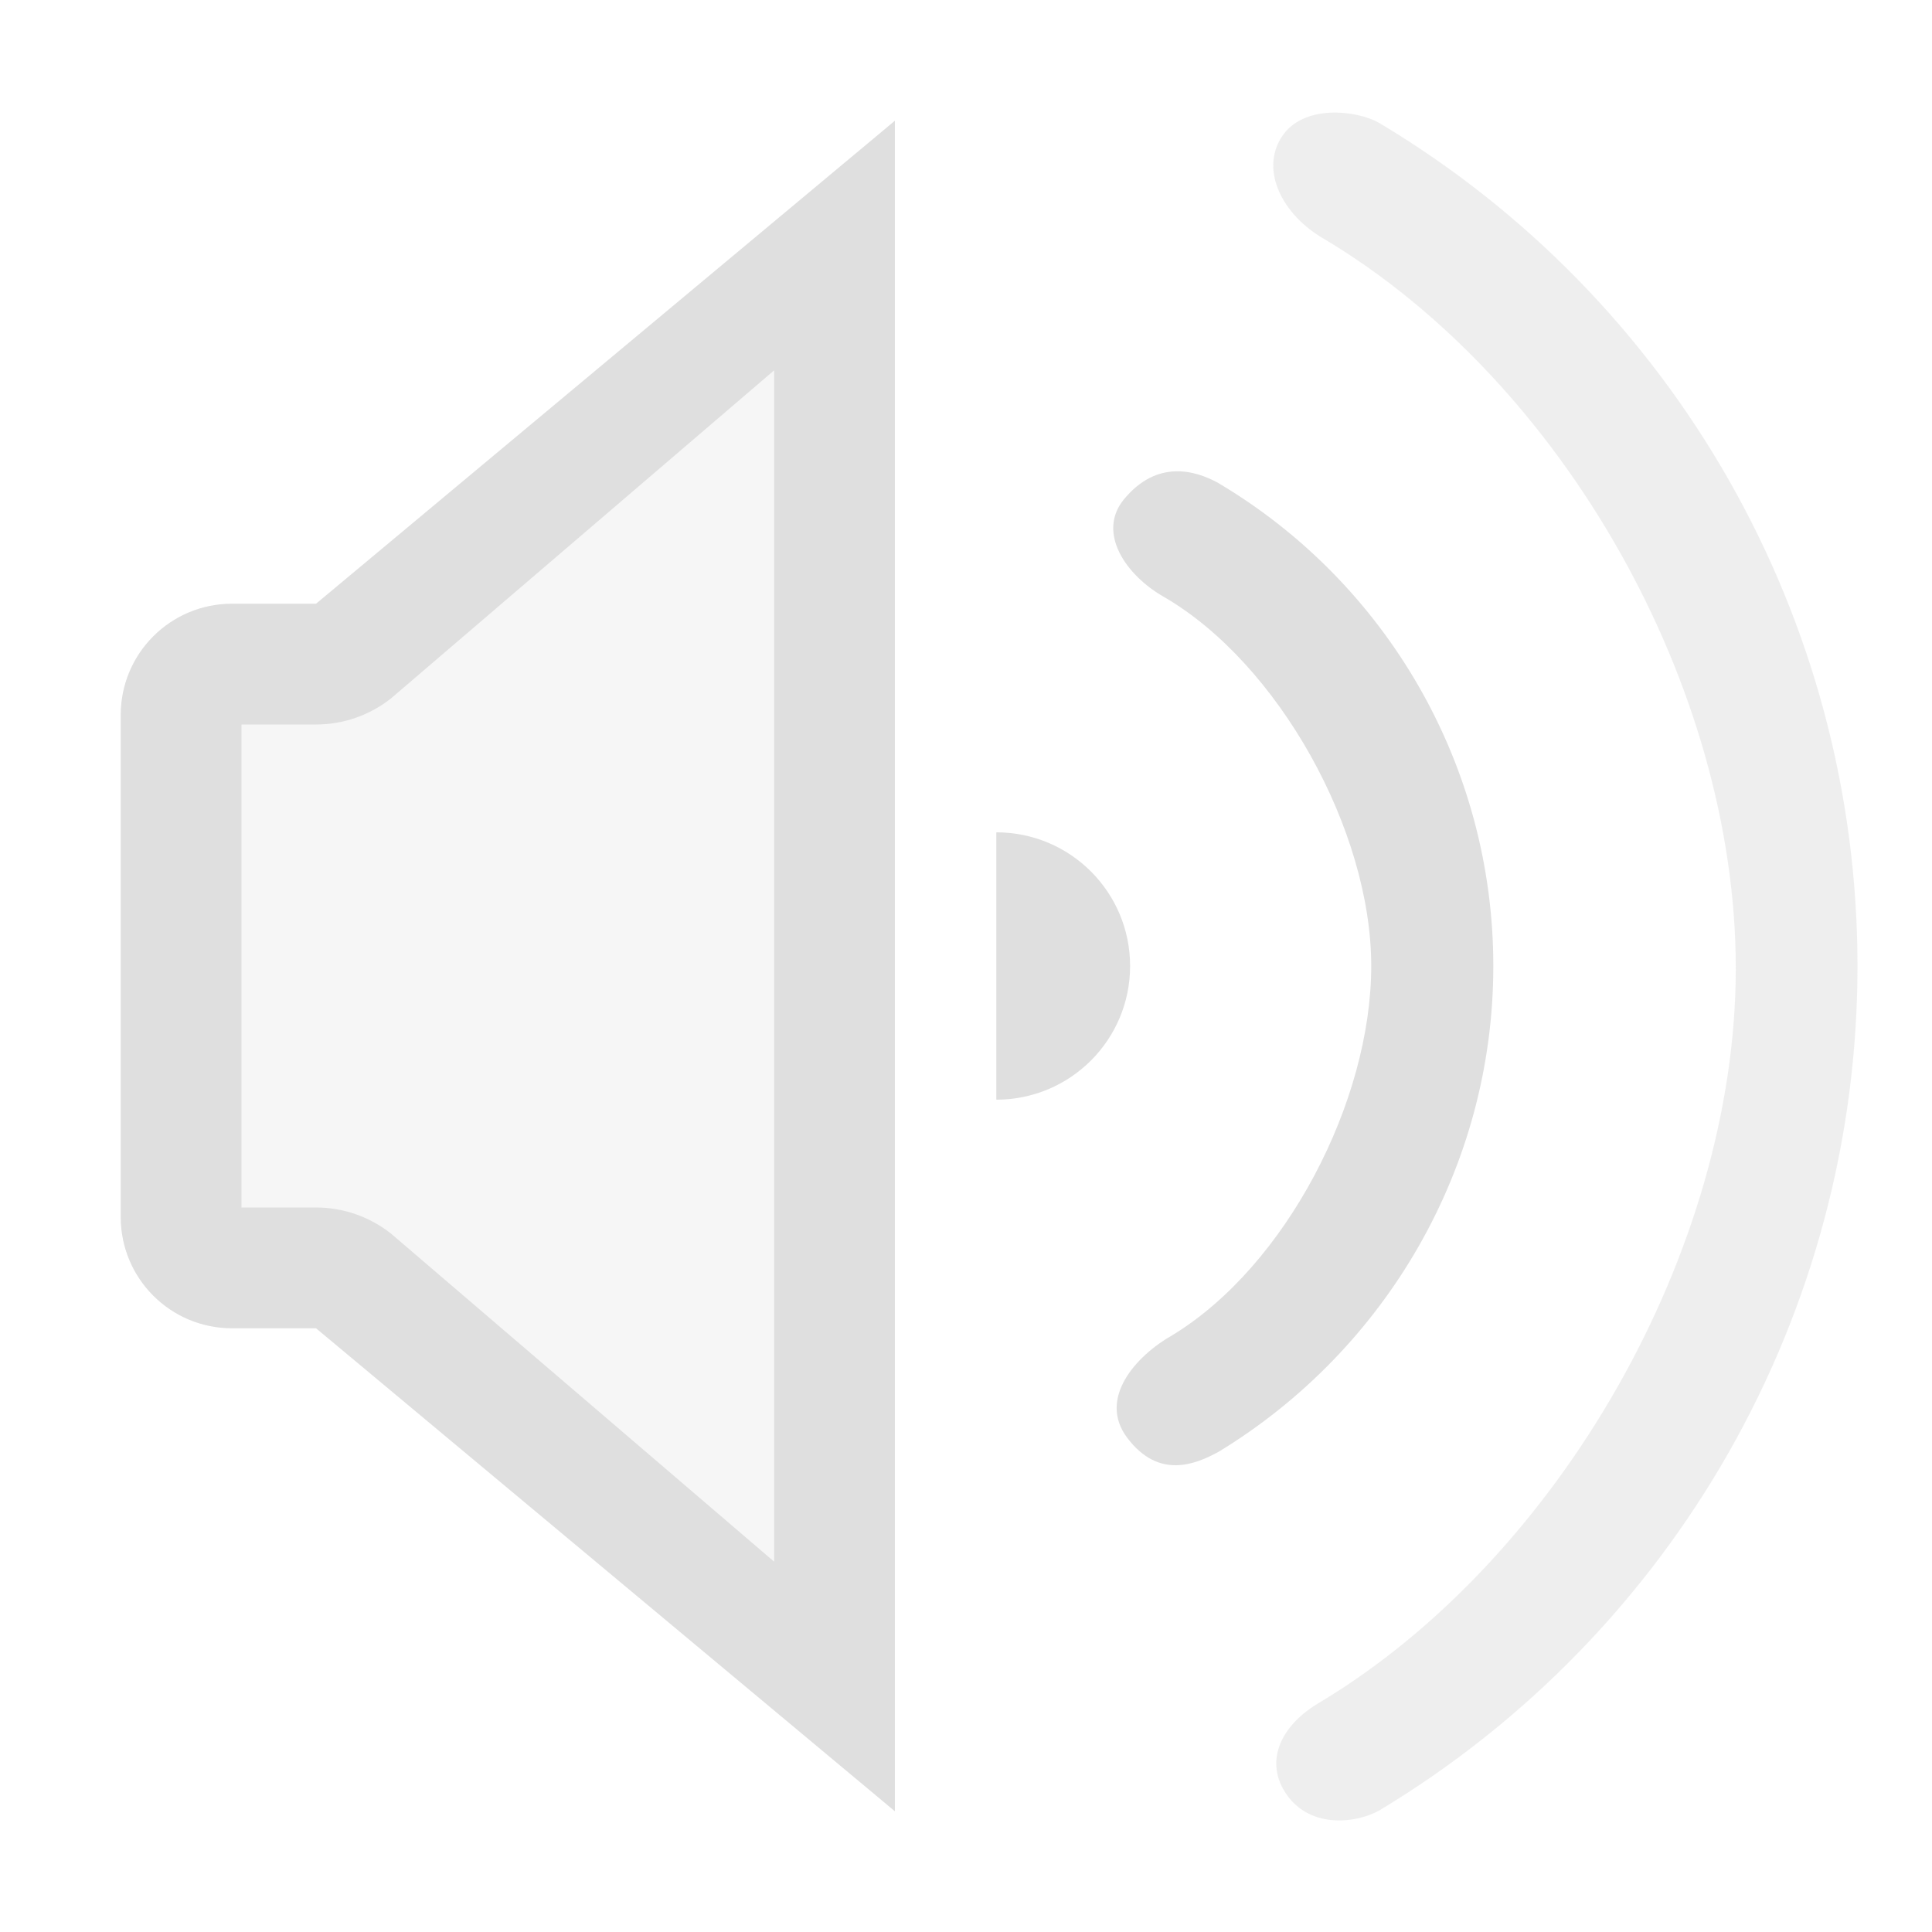 <svg clip-rule="evenodd" fill-rule="evenodd" stroke-linejoin="round" stroke-miterlimit="2" viewBox="0 0 16 16" xmlns="http://www.w3.org/2000/svg">
 <g fill="#dfdfdf">
  <path d="m7.411 1-4.576 4h-.914c-.509 0-.921.412-.921.921v4.158c0 .509.412.921.921.921h.914l4.576 4z" fill-opacity=".3"/>
  <path d="m7.411 1-4.794 4h-.696c-.509 0-.921.412-.921.921v4.158c0 .509.412.921.921.921h.696l4.794 4zm-1 2.067-3.173 2.717c-.177.14-.396.216-.621.216h-.617v4h.617c.225 0 .444.076.621.216l3.173 2.717z"/>
  <path d="m8.251 9.107c.612 0 1.108-.495 1.108-1.107s-.496-1.107-1.108-1.107z"/>
  <path d="m10.657 14.864c-.19-.269-.059-.576.282-.771 1.97-1.188 3.436-3.74 3.436-6.074s-1.434-4.861-3.409-6.04c-.346-.198-.532-.568-.351-.846.178-.274.621-.22.805-.116 2.44 1.456 3.963 4.101 3.963 6.983s-1.523 5.527-3.958 6.992c-.186.106-.567.157-.768-.128z" fill-opacity=".5"/>
  <path d="m9.335 11.907c-.244-.324.069-.678.378-.852.934-.57 1.643-1.931 1.643-3.055s-.769-2.505-1.714-3.055c-.319-.18-.561-.535-.333-.811.274-.331.589-.238.775-.137 1.397.826 2.283 2.339 2.283 4.003s-.886 3.177-2.273 4.022c-.191.104-.496.234-.759-.115z"/>
 </g>
</svg>

